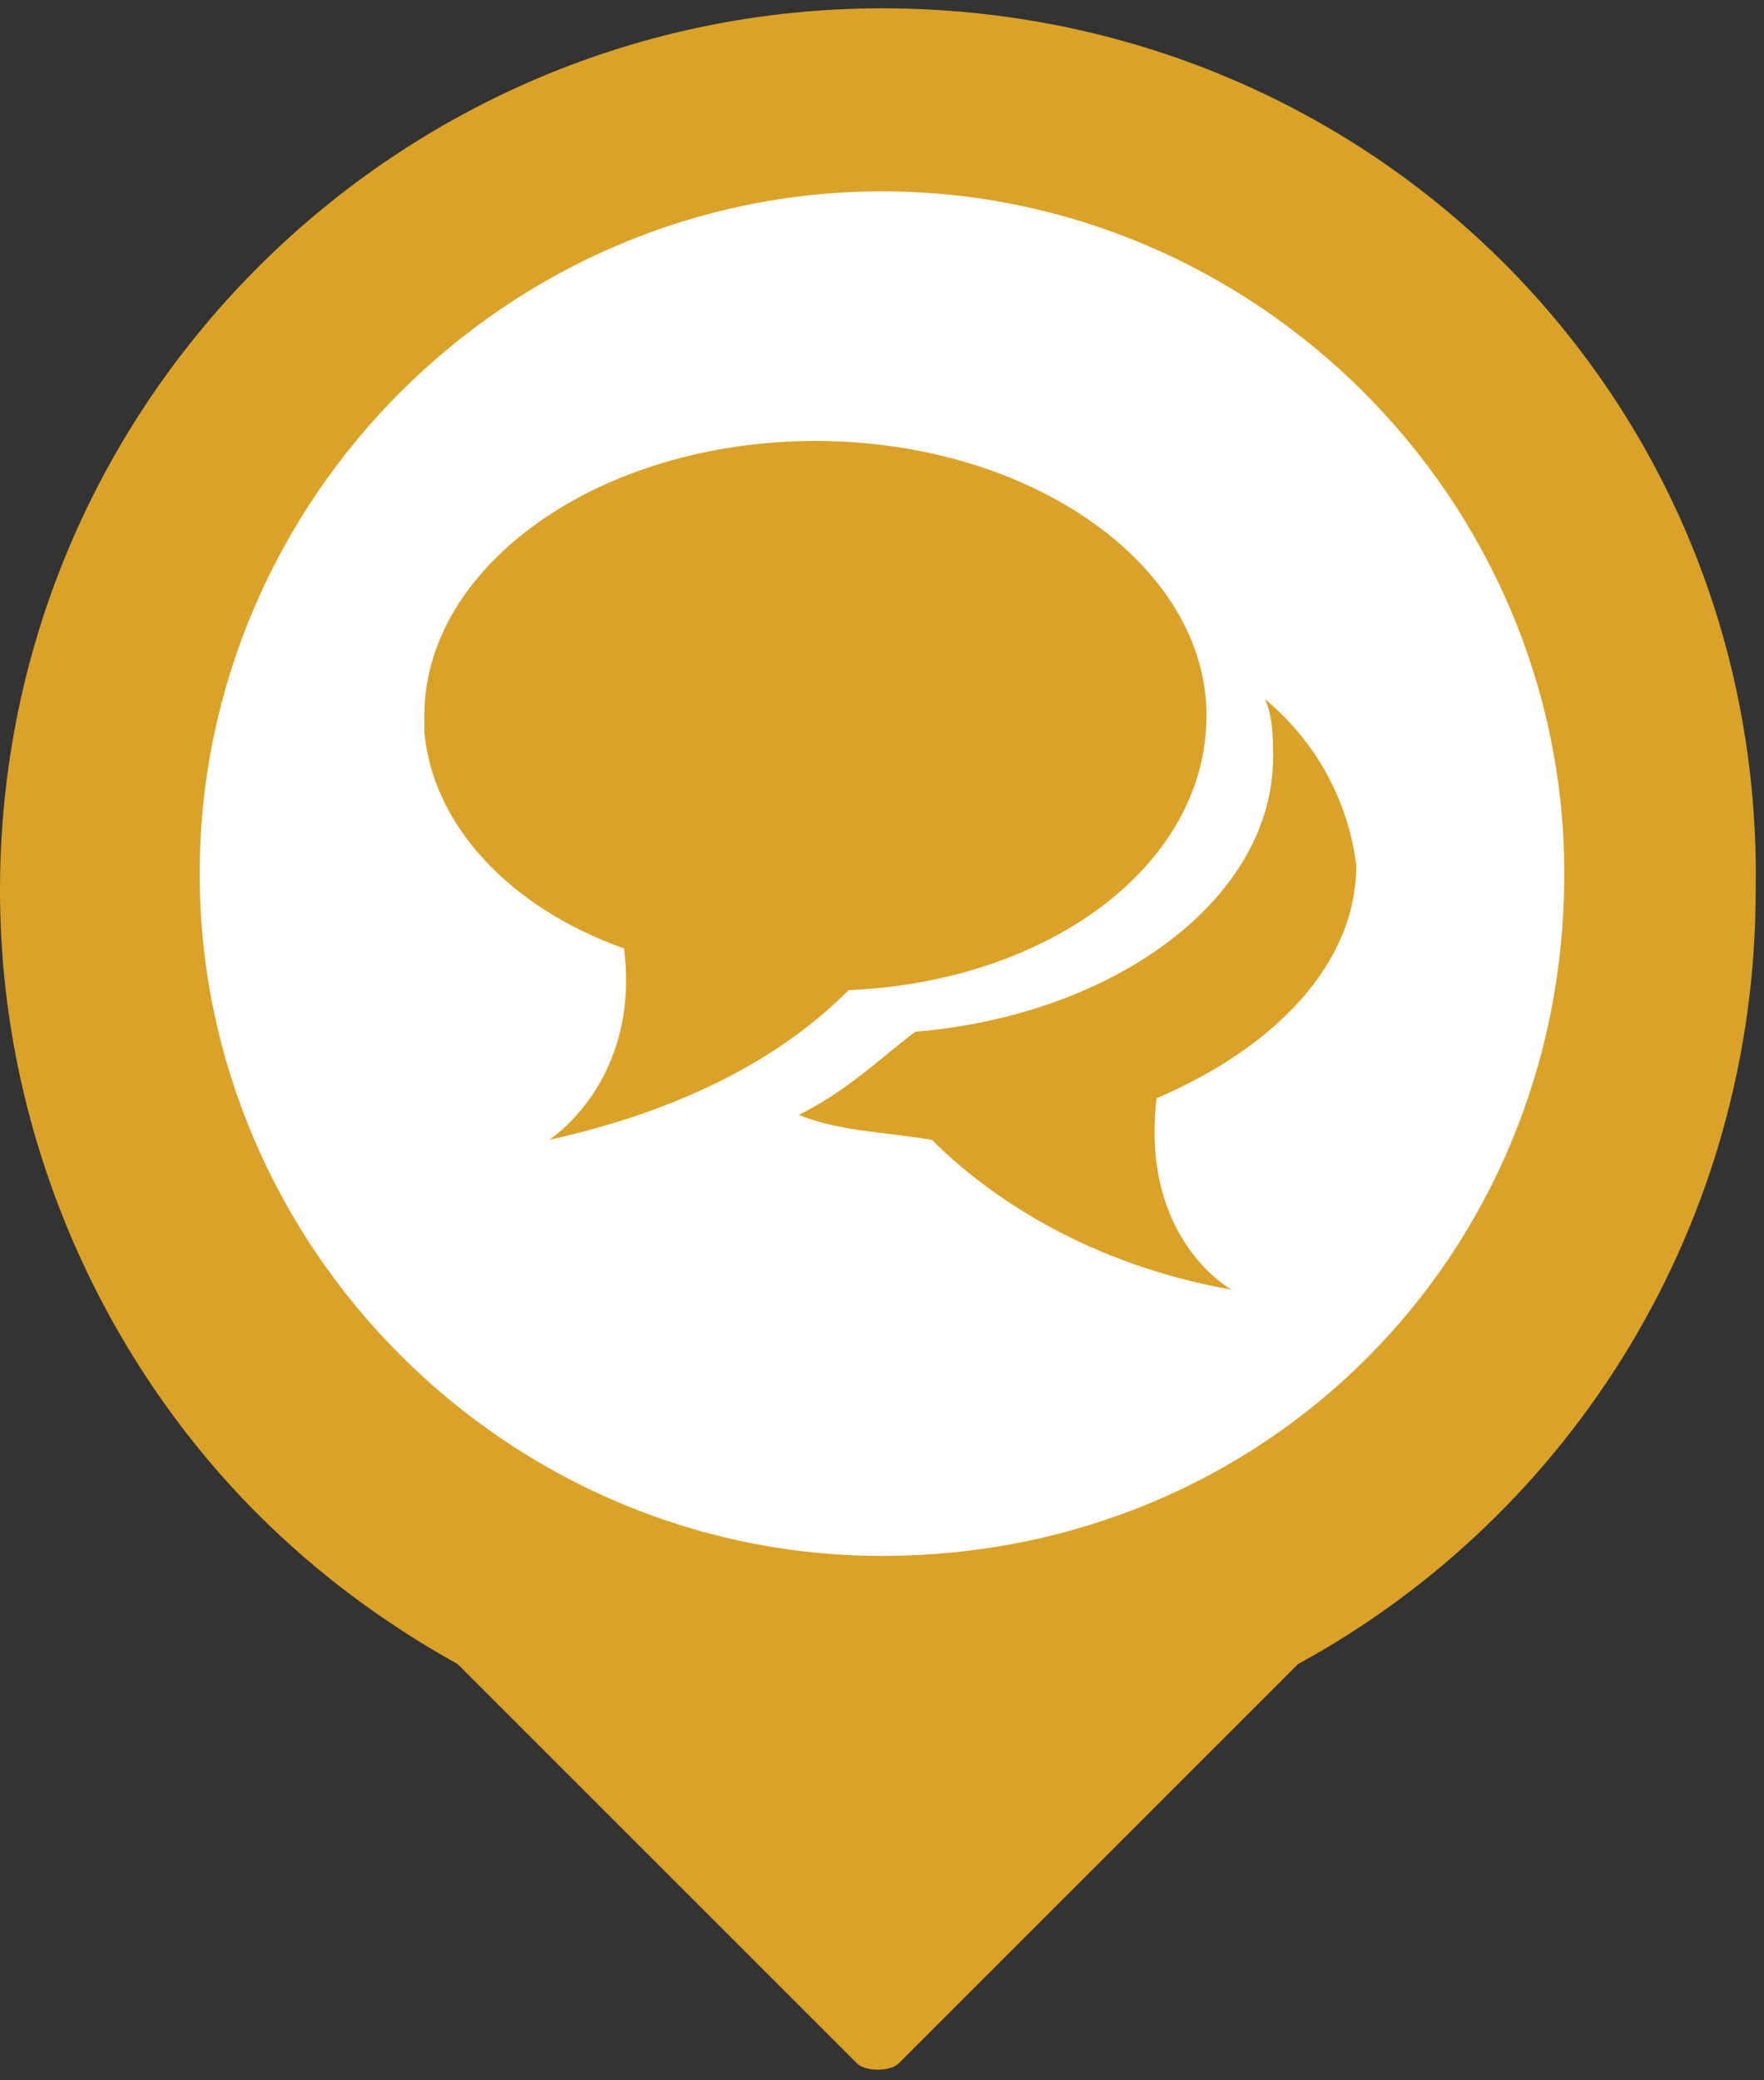 <?xml version="1.0" encoding="utf-8"?>
<!-- Generator: Adobe Illustrator 18.1.0, SVG Export Plug-In . SVG Version: 6.00 Build 0)  -->
<!DOCTYPE svg PUBLIC "-//W3C//DTD SVG 1.1//EN" "http://www.w3.org/Graphics/SVG/1.1/DTD/svg11.dtd">
<svg version="1.1" id="Layer_1" xmlns:x="http://ns.adobe.com/Extensibility/1.0/" xmlns:i="http://ns.adobe.com/AdobeIllustrator/10.0/" xmlns:graph="http://ns.adobe.com/Graphs/1.0/"
	 xmlns="http://www.w3.org/2000/svg" xmlns:xlink="http://www.w3.org/1999/xlink" x="0px" y="0px" viewBox="0 0 21.2 25"
	 enable-background="new 0 0 21.2 25" xml:space="preserve">
<rect x="0" y="0" width="21.2" height="25" fill="#333333" stroke="none"/>
<circle fill="#FFFFFF" stroke="#FFFFFF" stroke-miterlimit="10" cx="10.6" cy="10.7" r="8.8"/>
<path fill="#DAA228" d="M10.6,0.1C4.8,0.1,0,4.8,0,10.7c0,2.9,1.2,5.6,3.1,7.5c0.7,0.7,1.5,1.3,2.4,1.8l4.8,4.8
	c0.1,0.1,0.4,0.1,0.5,0l4.8-4.8c3.3-1.8,5.5-5.3,5.5-9.3C21.2,4.8,16.5,0.1,10.6,0.1z M10.6,18.7c-4.5,0-8.2-3.7-8.2-8.2
	c0-4.5,3.7-8.2,8.2-8.2c4.5,0,8.2,3.7,8.2,8.2C18.8,15.1,15.2,18.7,10.6,18.7z"/>
<path fill-rule="evenodd" clip-rule="evenodd" fill="#DAA228" d="M9.8,5.3c-2.6,0-4.7,1.5-4.7,3.3c0,0.1,0,0.1,0,0.2
	c0.1,1.1,1,2.1,2.4,2.6c0.2,1.6-0.9,2.3-0.9,2.3c1.8-0.4,2.9-1.1,3.6-1.8c2.4-0.1,4.3-1.5,4.3-3.3C14.5,6.8,12.4,5.3,9.8,5.3z
	 M15.2,8.4c0.1,0.2,0.1,0.5,0.1,0.7c0,1.7-1.9,3.1-4.3,3.3c-0.4,0.3-0.8,0.7-1.4,1c0.5,0.2,1,0.2,1.6,0.3c0.7,0.7,1.9,1.5,3.6,1.8
	c0,0-1.1-0.6-0.9-2.3c1.4-0.6,2.4-1.6,2.4-2.8C16.2,9.6,15.8,8.9,15.2,8.4z"/>
</svg>
